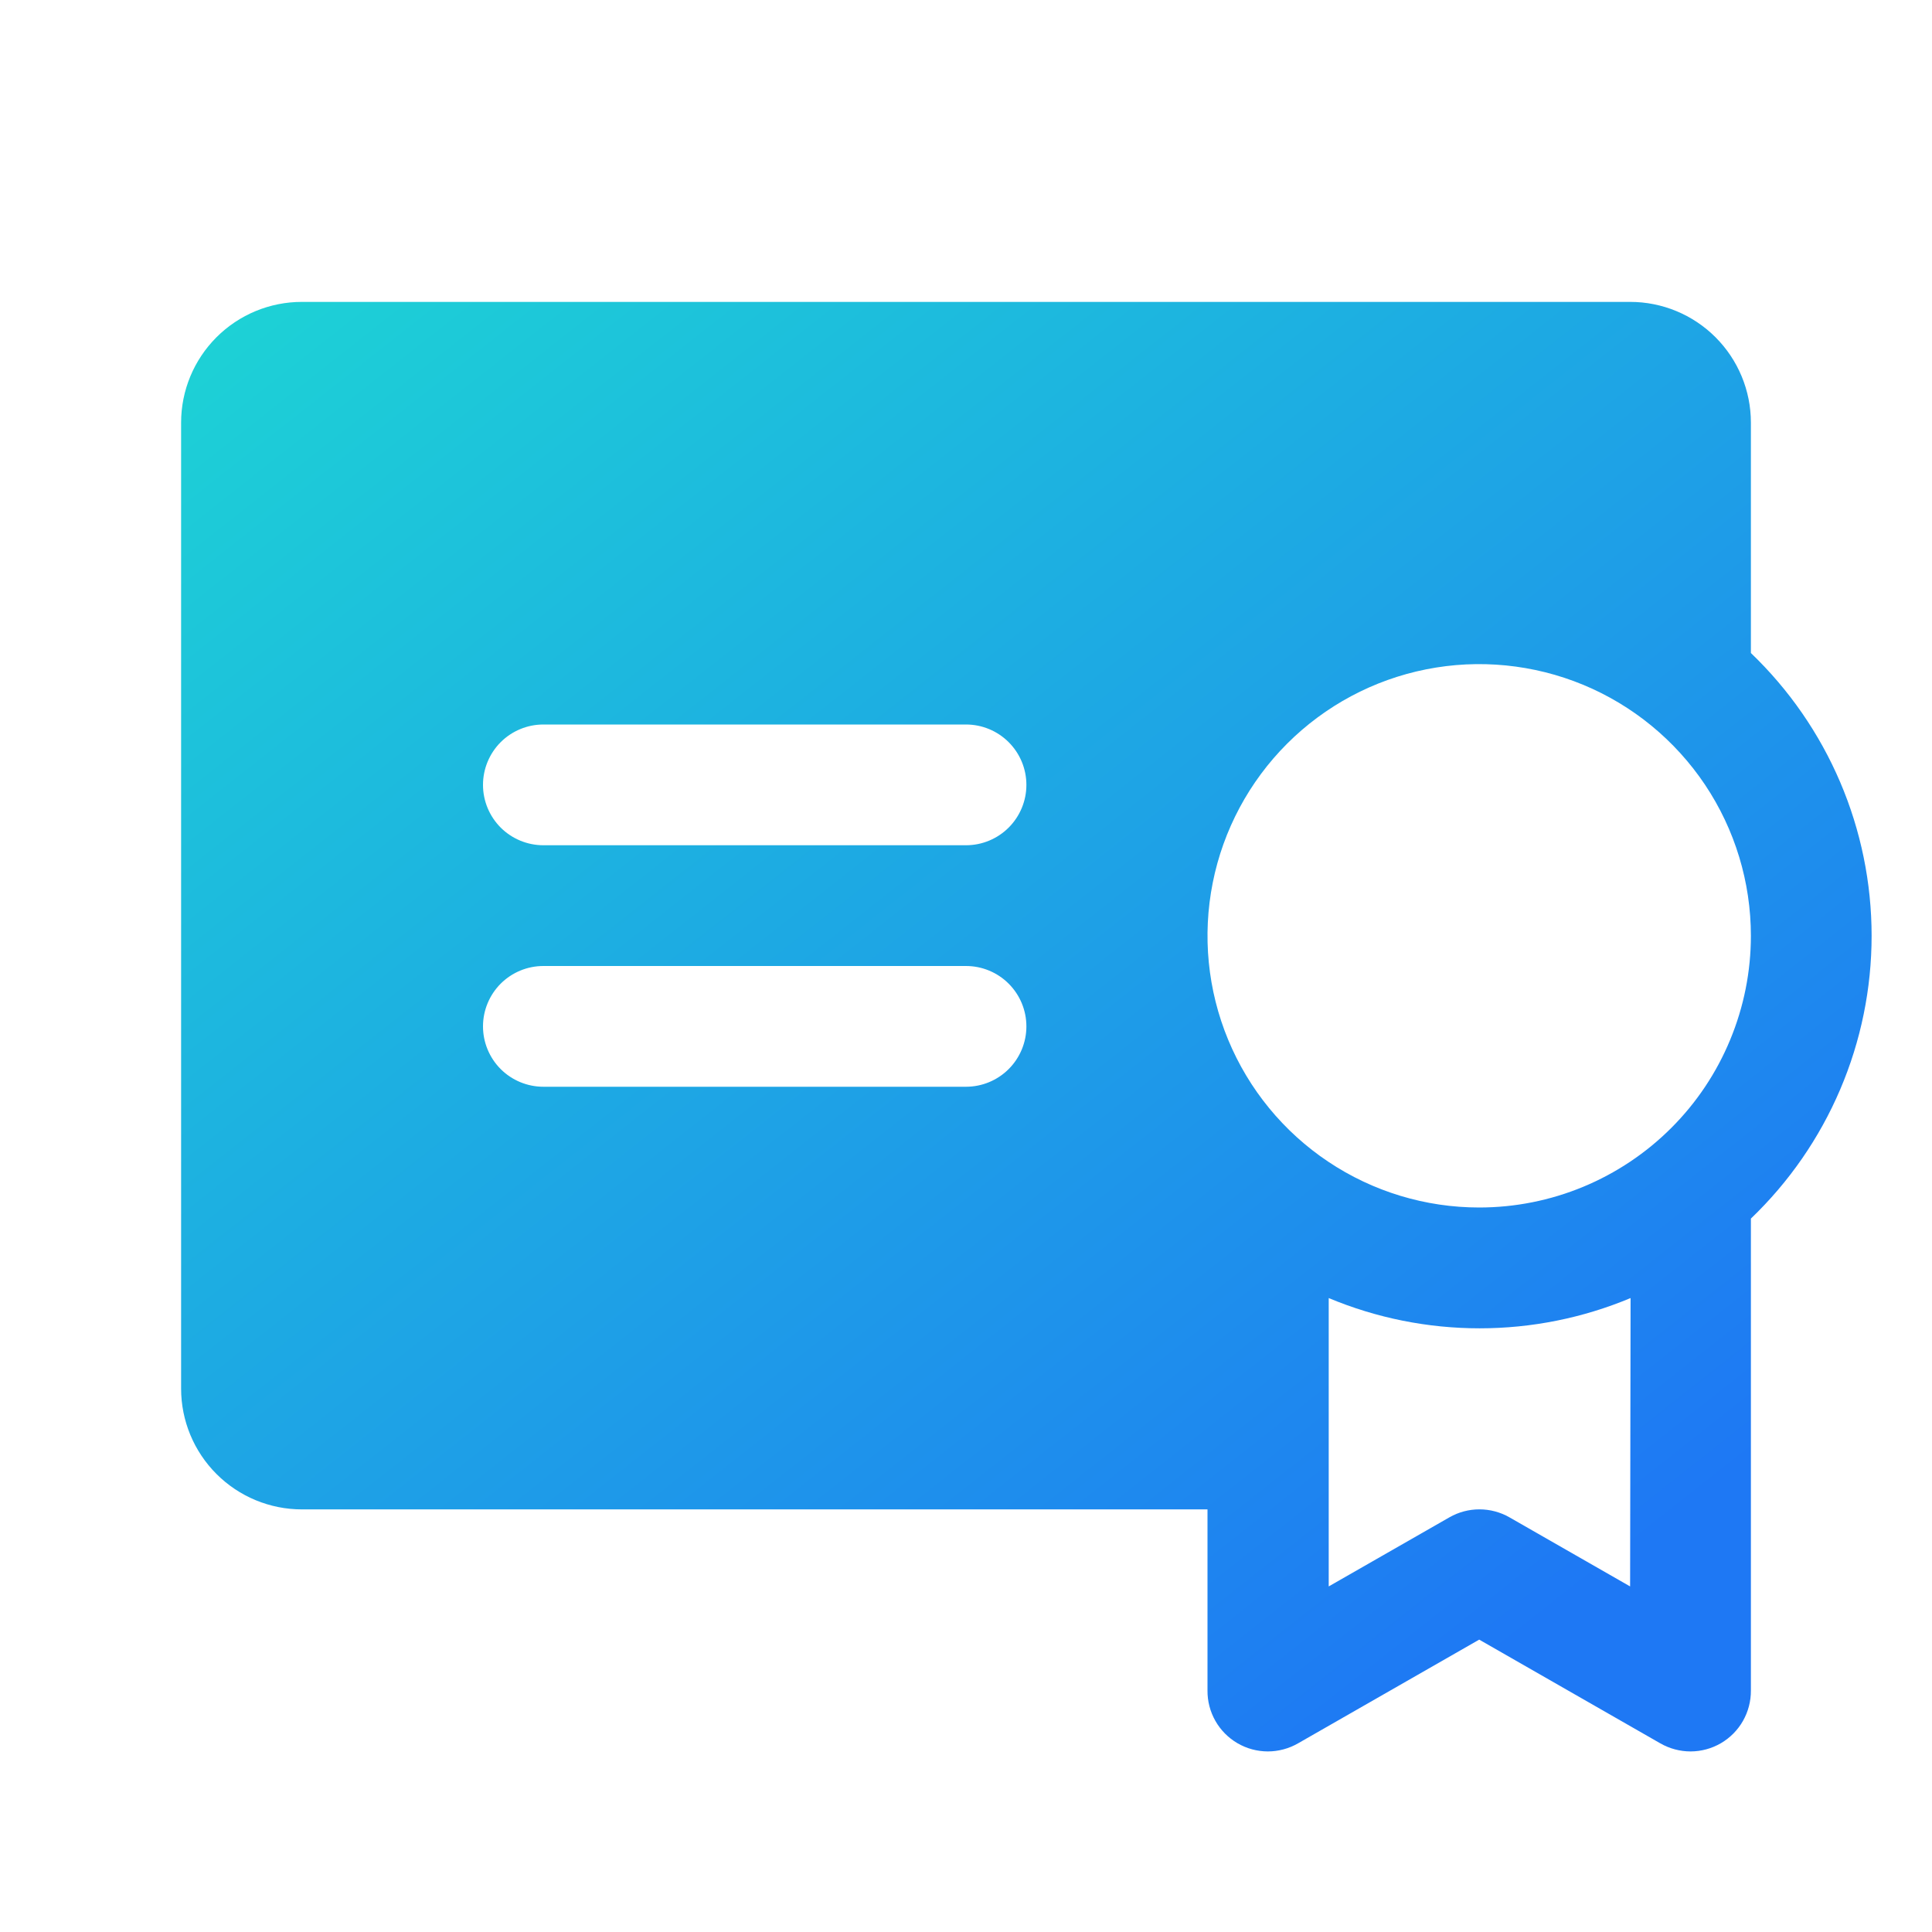 <svg width="54" height="54" viewBox="0 0 54 54" fill="none" xmlns="http://www.w3.org/2000/svg">
<path d="M48.938 18.252V11.812C48.938 10.917 48.582 10.059 47.949 9.426C47.316 8.793 46.458 8.438 45.562 8.438H8.438C7.542 8.438 6.684 8.793 6.051 9.426C5.418 10.059 5.062 10.917 5.062 11.812V38.812C5.062 39.708 5.418 40.566 6.051 41.199C6.684 41.832 7.542 42.188 8.438 42.188H33.75V47.25C33.747 47.547 33.823 47.84 33.97 48.099C34.117 48.358 34.33 48.573 34.587 48.723C34.844 48.873 35.136 48.952 35.434 48.953C35.731 48.953 36.024 48.875 36.281 48.727L41.344 45.828L46.406 48.727C46.664 48.875 46.956 48.953 47.254 48.953C47.551 48.952 47.843 48.873 48.1 48.723C48.357 48.573 48.57 48.358 48.717 48.099C48.864 47.84 48.94 47.547 48.938 47.25V34.06C50.004 33.038 50.853 31.812 51.433 30.453C52.013 29.095 52.312 27.633 52.312 26.156C52.312 24.679 52.013 23.218 51.433 21.859C50.853 20.501 50.004 19.274 48.938 18.252ZM27 30.375H15.188C14.74 30.375 14.311 30.197 13.994 29.881C13.678 29.564 13.5 29.135 13.5 28.688C13.5 28.24 13.678 27.811 13.994 27.494C14.311 27.178 14.74 27 15.188 27H27C27.448 27 27.877 27.178 28.193 27.494C28.51 27.811 28.688 28.24 28.688 28.688C28.688 29.135 28.51 29.564 28.193 29.881C27.877 30.197 27.448 30.375 27 30.375ZM27 23.625H15.188C14.74 23.625 14.311 23.447 13.994 23.131C13.678 22.814 13.5 22.385 13.5 21.938C13.5 21.49 13.678 21.061 13.994 20.744C14.311 20.428 14.74 20.25 15.188 20.25H27C27.448 20.25 27.877 20.428 28.193 20.744C28.51 21.061 28.688 21.49 28.688 21.938C28.688 22.385 28.51 22.814 28.193 23.131C27.877 23.447 27.448 23.625 27 23.625ZM45.562 44.341L42.188 42.409C41.932 42.263 41.644 42.187 41.35 42.187C41.056 42.187 40.768 42.263 40.513 42.409L37.138 44.341V36.281C38.474 36.84 39.908 37.127 41.356 37.127C42.805 37.127 44.239 36.84 45.575 36.281L45.562 44.341ZM41.344 33.75C39.842 33.75 38.374 33.305 37.125 32.47C35.876 31.636 34.903 30.45 34.328 29.062C33.753 27.675 33.603 26.148 33.896 24.675C34.189 23.202 34.912 21.849 35.974 20.787C37.036 19.725 38.389 19.001 39.862 18.708C41.335 18.415 42.862 18.566 44.25 19.14C45.637 19.715 46.823 20.689 47.658 21.937C48.492 23.186 48.938 24.654 48.938 26.156C48.938 27.154 48.741 28.141 48.359 29.062C47.978 29.984 47.419 30.821 46.713 31.526C46.008 32.231 45.171 32.79 44.25 33.172C43.328 33.554 42.341 33.75 41.344 33.75Z" fill="url(#paint0_linear_549_1423)"/>
<defs>
<linearGradient id="paint0_linear_549_1423" x1="5" y1="6.5" x2="38.5" y2="49" gradientUnits="userSpaceOnUse">
<stop stop-color="#1DD6D4"/>
<stop offset="1" stop-color="#1E78F4"/>
</linearGradient>
</defs>
</svg>
